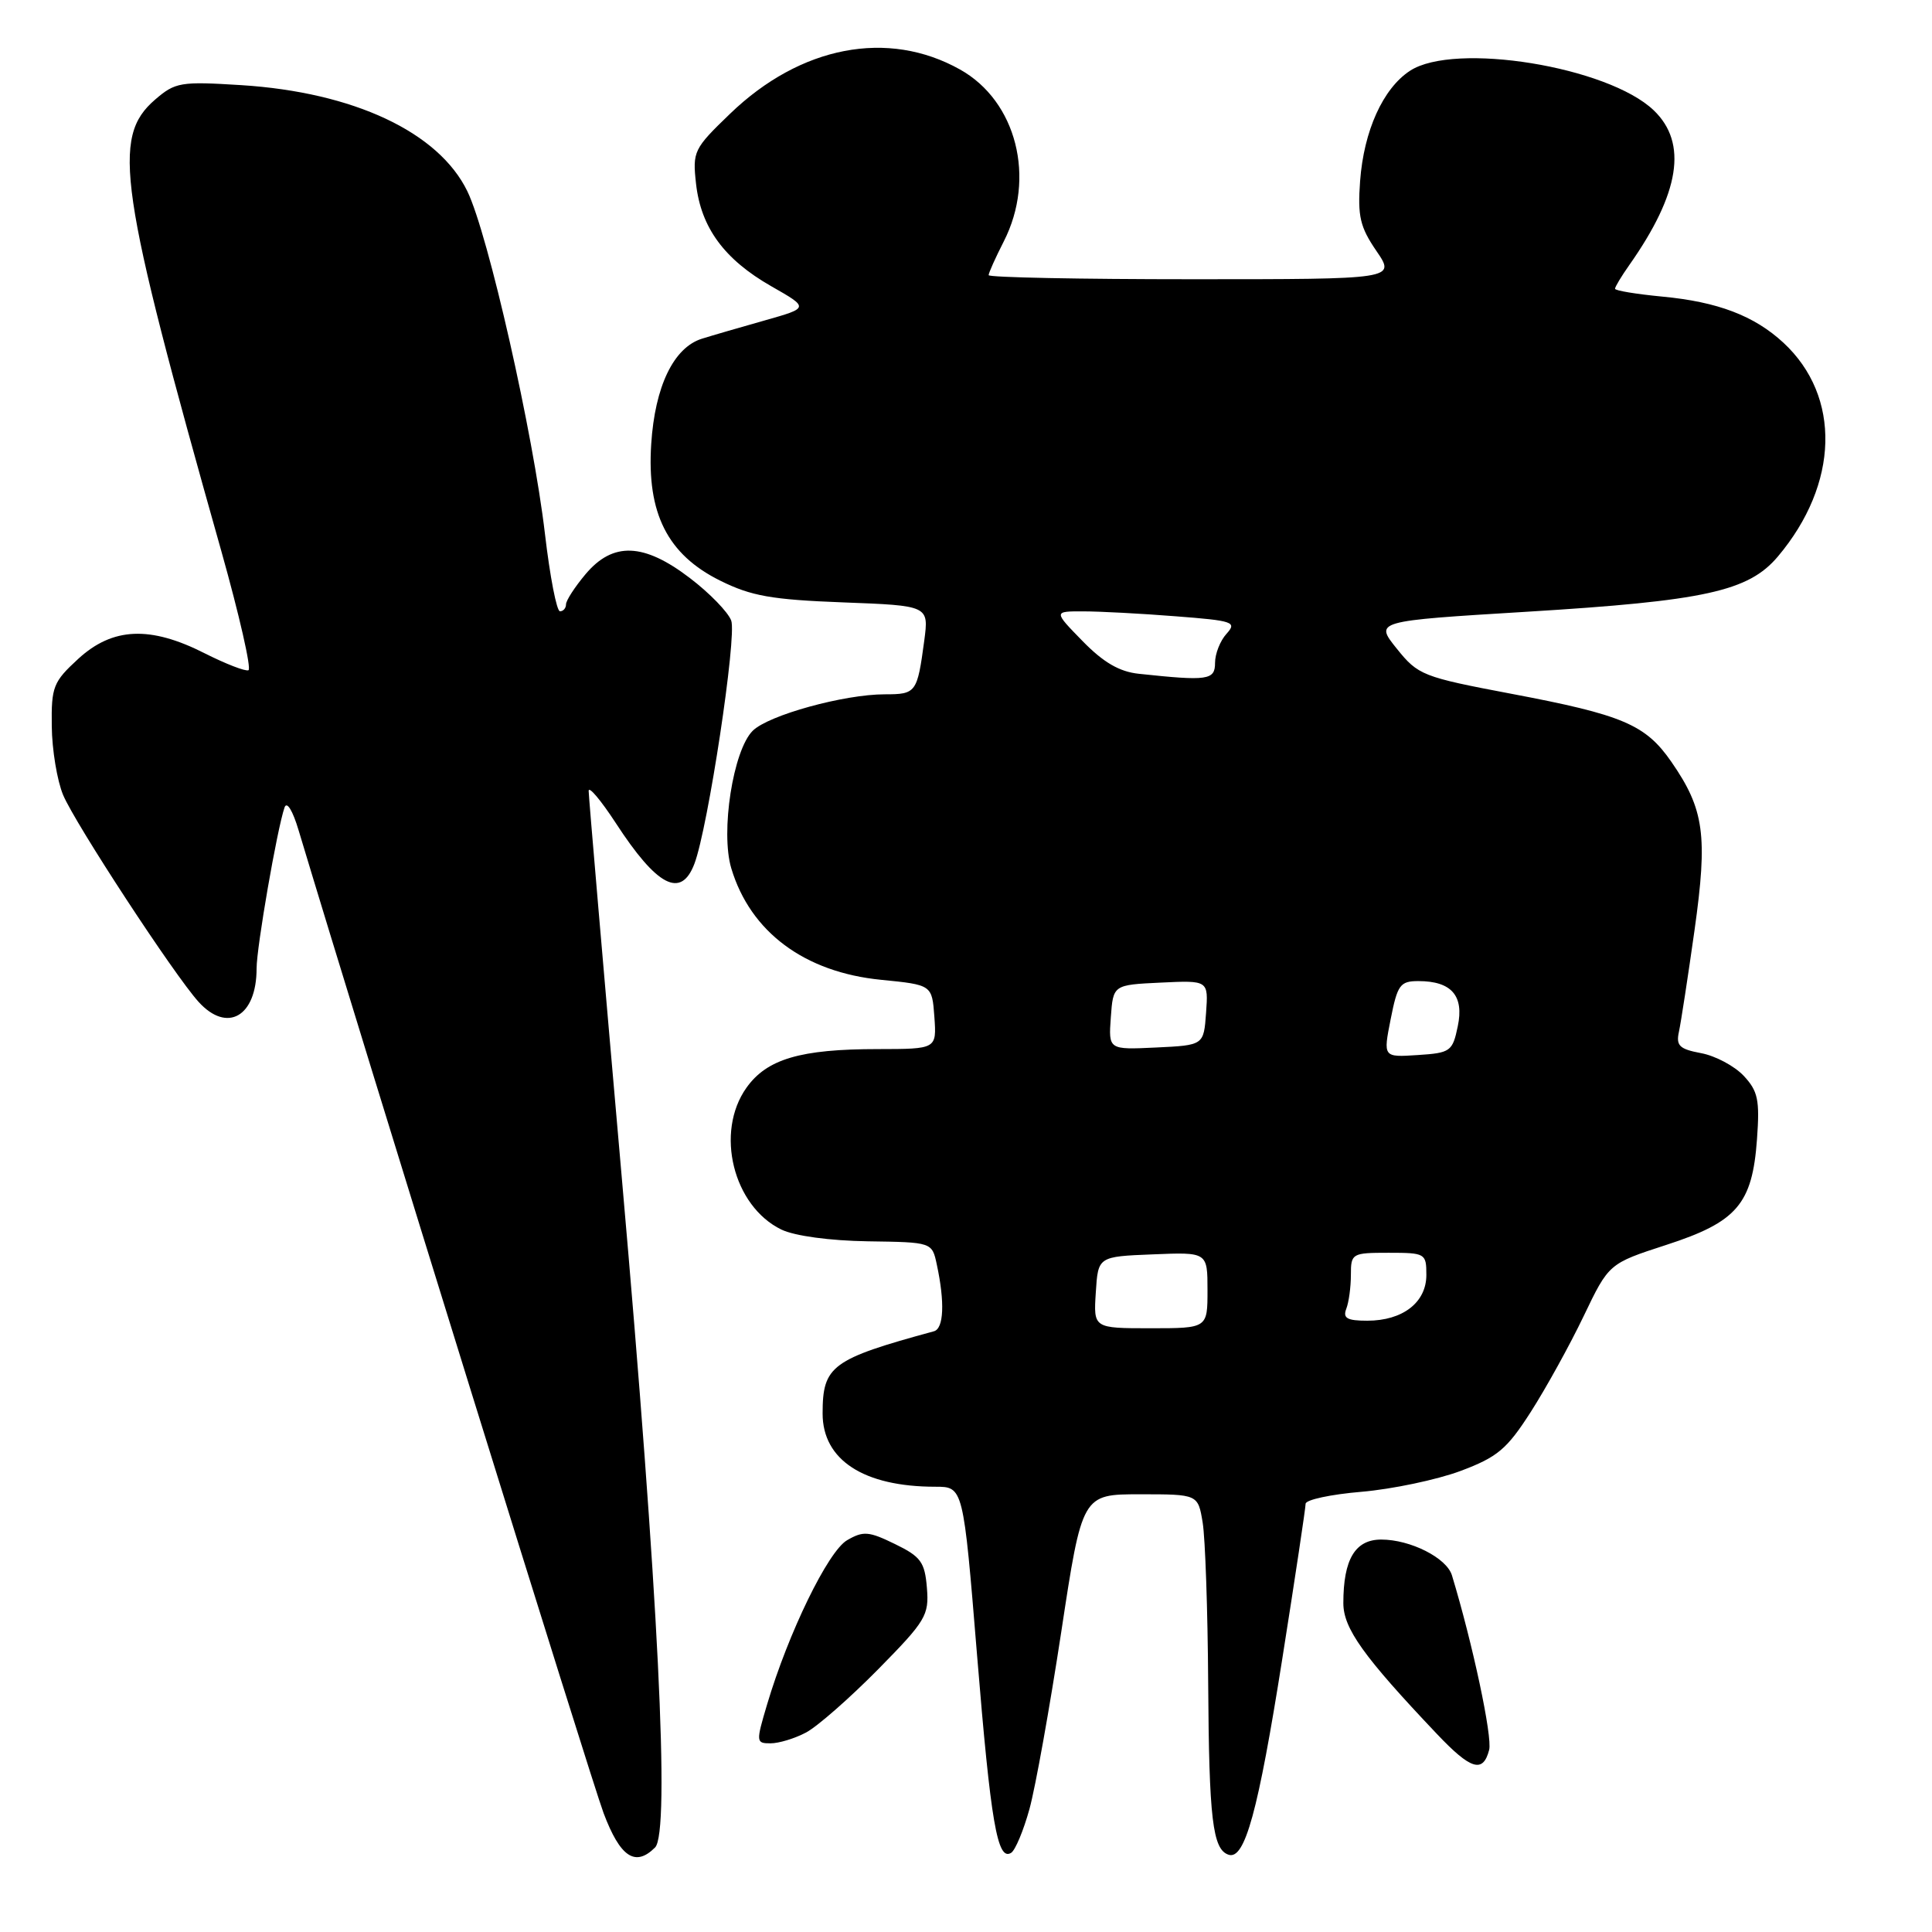 <?xml version="1.0" encoding="UTF-8" standalone="no"?>
<!DOCTYPE svg PUBLIC "-//W3C//DTD SVG 1.1//EN" "http://www.w3.org/Graphics/SVG/1.1/DTD/svg11.dtd" >
<svg xmlns="http://www.w3.org/2000/svg" xmlns:xlink="http://www.w3.org/1999/xlink" version="1.1" viewBox="0 0 256 256">
 <g >
 <path fill="currentColor"
d=" M 86.80 244.80 C 88.81 242.79 87.24 211.20 82.41 156.28 C 79.99 128.66 78.00 105.49 78.00 104.80 C 78.00 104.11 79.60 106.01 81.57 109.02 C 87.06 117.47 90.24 119.12 92.01 114.46 C 93.81 109.75 97.66 84.30 96.89 82.23 C 96.48 81.11 94.02 78.58 91.42 76.60 C 85.30 71.92 81.22 71.77 77.59 76.08 C 76.17 77.77 75.00 79.57 75.00 80.08 C 75.00 80.58 74.64 81.00 74.20 81.00 C 73.76 81.00 72.87 76.39 72.21 70.75 C 70.65 57.39 64.69 31.05 61.93 25.35 C 58.13 17.51 46.86 12.22 31.95 11.28 C 23.93 10.78 23.23 10.89 20.55 13.20 C 14.75 18.20 15.71 24.78 29.32 73.00 C 31.72 81.53 33.34 88.64 32.92 88.81 C 32.50 88.98 29.89 87.96 27.11 86.56 C 19.90 82.90 14.93 83.12 10.38 87.29 C 7.05 90.35 6.79 90.99 6.86 96.23 C 6.89 99.34 7.57 103.43 8.36 105.33 C 9.95 109.13 23.08 129.19 26.31 132.75 C 30.11 136.94 34.00 134.70 34.00 128.32 C 34.00 125.52 36.71 109.88 37.70 107.00 C 38.00 106.12 38.78 107.38 39.57 110.03 C 48.30 139.09 78.33 235.87 79.98 240.25 C 82.18 246.09 84.18 247.42 86.80 244.80 Z  M 136.41 239.70 C 137.20 236.84 139.09 226.29 140.62 216.25 C 143.39 198.00 143.39 198.00 151.06 198.00 C 158.74 198.00 158.74 198.00 159.36 201.75 C 159.70 203.81 160.03 213.38 160.09 223.00 C 160.20 241.08 160.68 245.06 162.79 245.76 C 164.95 246.48 166.71 240.05 169.90 219.86 C 171.61 209.06 173.00 199.79 173.00 199.26 C 173.00 198.73 176.33 198.01 180.41 197.67 C 184.48 197.32 190.37 196.08 193.50 194.92 C 198.43 193.07 199.66 192.04 202.84 187.08 C 204.85 183.94 208.00 178.24 209.84 174.40 C 213.18 167.43 213.18 167.43 220.78 164.96 C 230.15 161.92 232.19 159.56 232.81 150.96 C 233.19 145.73 232.94 144.57 231.04 142.54 C 229.82 141.25 227.29 139.90 225.41 139.55 C 222.53 139.01 222.06 138.56 222.47 136.70 C 222.73 135.49 223.66 129.45 224.53 123.28 C 226.30 110.70 225.83 107.24 221.46 100.94 C 218.04 96.00 215.01 94.72 200.26 91.93 C 188.49 89.70 187.91 89.47 185.08 85.95 C 182.14 82.29 182.14 82.29 202.32 81.06 C 225.91 79.62 231.68 78.35 235.57 73.75 C 243.69 64.13 243.99 52.53 236.31 45.41 C 232.45 41.84 227.60 39.99 220.25 39.30 C 216.81 38.97 214.00 38.51 214.00 38.26 C 214.00 38.01 214.84 36.61 215.87 35.15 C 222.59 25.61 223.65 18.95 219.13 14.62 C 213.07 8.82 192.72 5.52 186.83 9.38 C 183.25 11.72 180.71 17.34 180.22 24.00 C 179.88 28.65 180.21 30.08 182.38 33.25 C 184.94 37.00 184.94 37.00 157.97 37.00 C 143.14 37.00 131.00 36.76 131.00 36.46 C 131.00 36.16 131.90 34.16 133.00 32.00 C 137.29 23.60 134.70 13.40 127.21 9.21 C 117.65 3.85 106.06 6.08 96.74 15.07 C 91.92 19.71 91.75 20.06 92.23 24.36 C 92.88 30.16 95.98 34.38 102.20 37.93 C 107.22 40.79 107.22 40.79 101.36 42.45 C 98.14 43.36 94.38 44.45 93.01 44.88 C 89.26 46.05 86.78 51.20 86.29 58.83 C 85.69 68.02 88.45 73.48 95.43 76.94 C 99.54 78.98 102.24 79.46 111.72 79.82 C 123.08 80.25 123.08 80.25 122.47 84.88 C 121.54 91.80 121.40 92.00 117.24 92.00 C 111.84 92.00 101.83 94.76 99.74 96.83 C 97.14 99.41 95.45 110.23 96.90 115.06 C 99.43 123.49 106.60 128.83 116.75 129.83 C 123.50 130.50 123.50 130.50 123.81 134.75 C 124.11 139.00 124.11 139.00 116.31 139.01 C 106.06 139.01 101.62 140.32 98.91 144.13 C 94.72 150.02 97.14 159.83 103.55 162.93 C 105.31 163.77 109.94 164.40 115.00 164.48 C 123.50 164.60 123.50 164.60 124.13 167.55 C 125.21 172.56 125.06 176.05 123.75 176.40 C 110.19 180.10 109.00 180.97 109.00 187.30 C 109.00 193.46 114.45 197.00 123.94 197.00 C 127.64 197.00 127.64 197.00 129.46 219.25 C 131.29 241.61 132.16 246.64 133.98 245.51 C 134.53 245.17 135.62 242.56 136.41 239.70 Z  M 197.32 231.87 C 197.77 230.16 195.14 217.80 192.39 208.74 C 191.69 206.43 186.89 204.00 183.02 204.00 C 179.56 204.00 178.00 206.62 178.00 212.42 C 178.00 215.77 180.66 219.49 190.39 229.75 C 194.89 234.50 196.51 235.00 197.32 231.87 Z  M 106.80 229.57 C 108.28 228.79 112.57 225.03 116.32 221.23 C 122.68 214.77 123.12 214.05 122.82 210.40 C 122.54 206.98 122.02 206.26 118.58 204.59 C 115.12 202.90 114.39 202.84 112.24 204.09 C 109.72 205.56 104.46 216.36 101.64 225.86 C 100.16 230.84 100.17 231.00 102.10 231.00 C 103.20 231.00 105.31 230.36 106.80 229.57 Z  M 145.20 171.25 C 145.50 166.50 145.50 166.50 152.75 166.21 C 160.00 165.91 160.00 165.91 160.00 170.96 C 160.00 176.00 160.00 176.00 152.45 176.00 C 144.89 176.00 144.89 176.00 145.20 171.25 Z  M 178.39 173.42 C 178.73 172.55 179.00 170.52 179.00 168.92 C 179.00 166.08 179.14 166.00 184.00 166.00 C 188.87 166.00 189.00 166.08 189.00 168.94 C 189.00 172.58 185.87 175.00 181.17 175.00 C 178.50 175.00 177.91 174.67 178.39 173.42 Z  M 184.27 135.05 C 185.17 130.49 185.52 130.00 187.94 130.00 C 192.33 130.00 194.02 131.94 193.16 136.00 C 192.47 139.32 192.19 139.52 187.85 139.80 C 183.27 140.10 183.27 140.10 184.27 135.05 Z  M 147.19 134.80 C 147.50 130.50 147.50 130.50 153.81 130.20 C 160.12 129.90 160.12 129.90 159.81 134.20 C 159.50 138.50 159.50 138.50 153.19 138.80 C 146.88 139.10 146.88 139.10 147.19 134.80 Z  M 150.90 89.28 C 148.33 89.01 146.21 87.78 143.45 84.95 C 139.59 81.00 139.59 81.00 143.55 81.01 C 145.72 81.01 151.22 81.30 155.77 81.66 C 163.43 82.25 163.93 82.42 162.52 83.98 C 161.68 84.90 161.00 86.63 161.00 87.83 C 161.00 90.12 160.06 90.26 150.90 89.28 Z "/>
</g>
</svg>